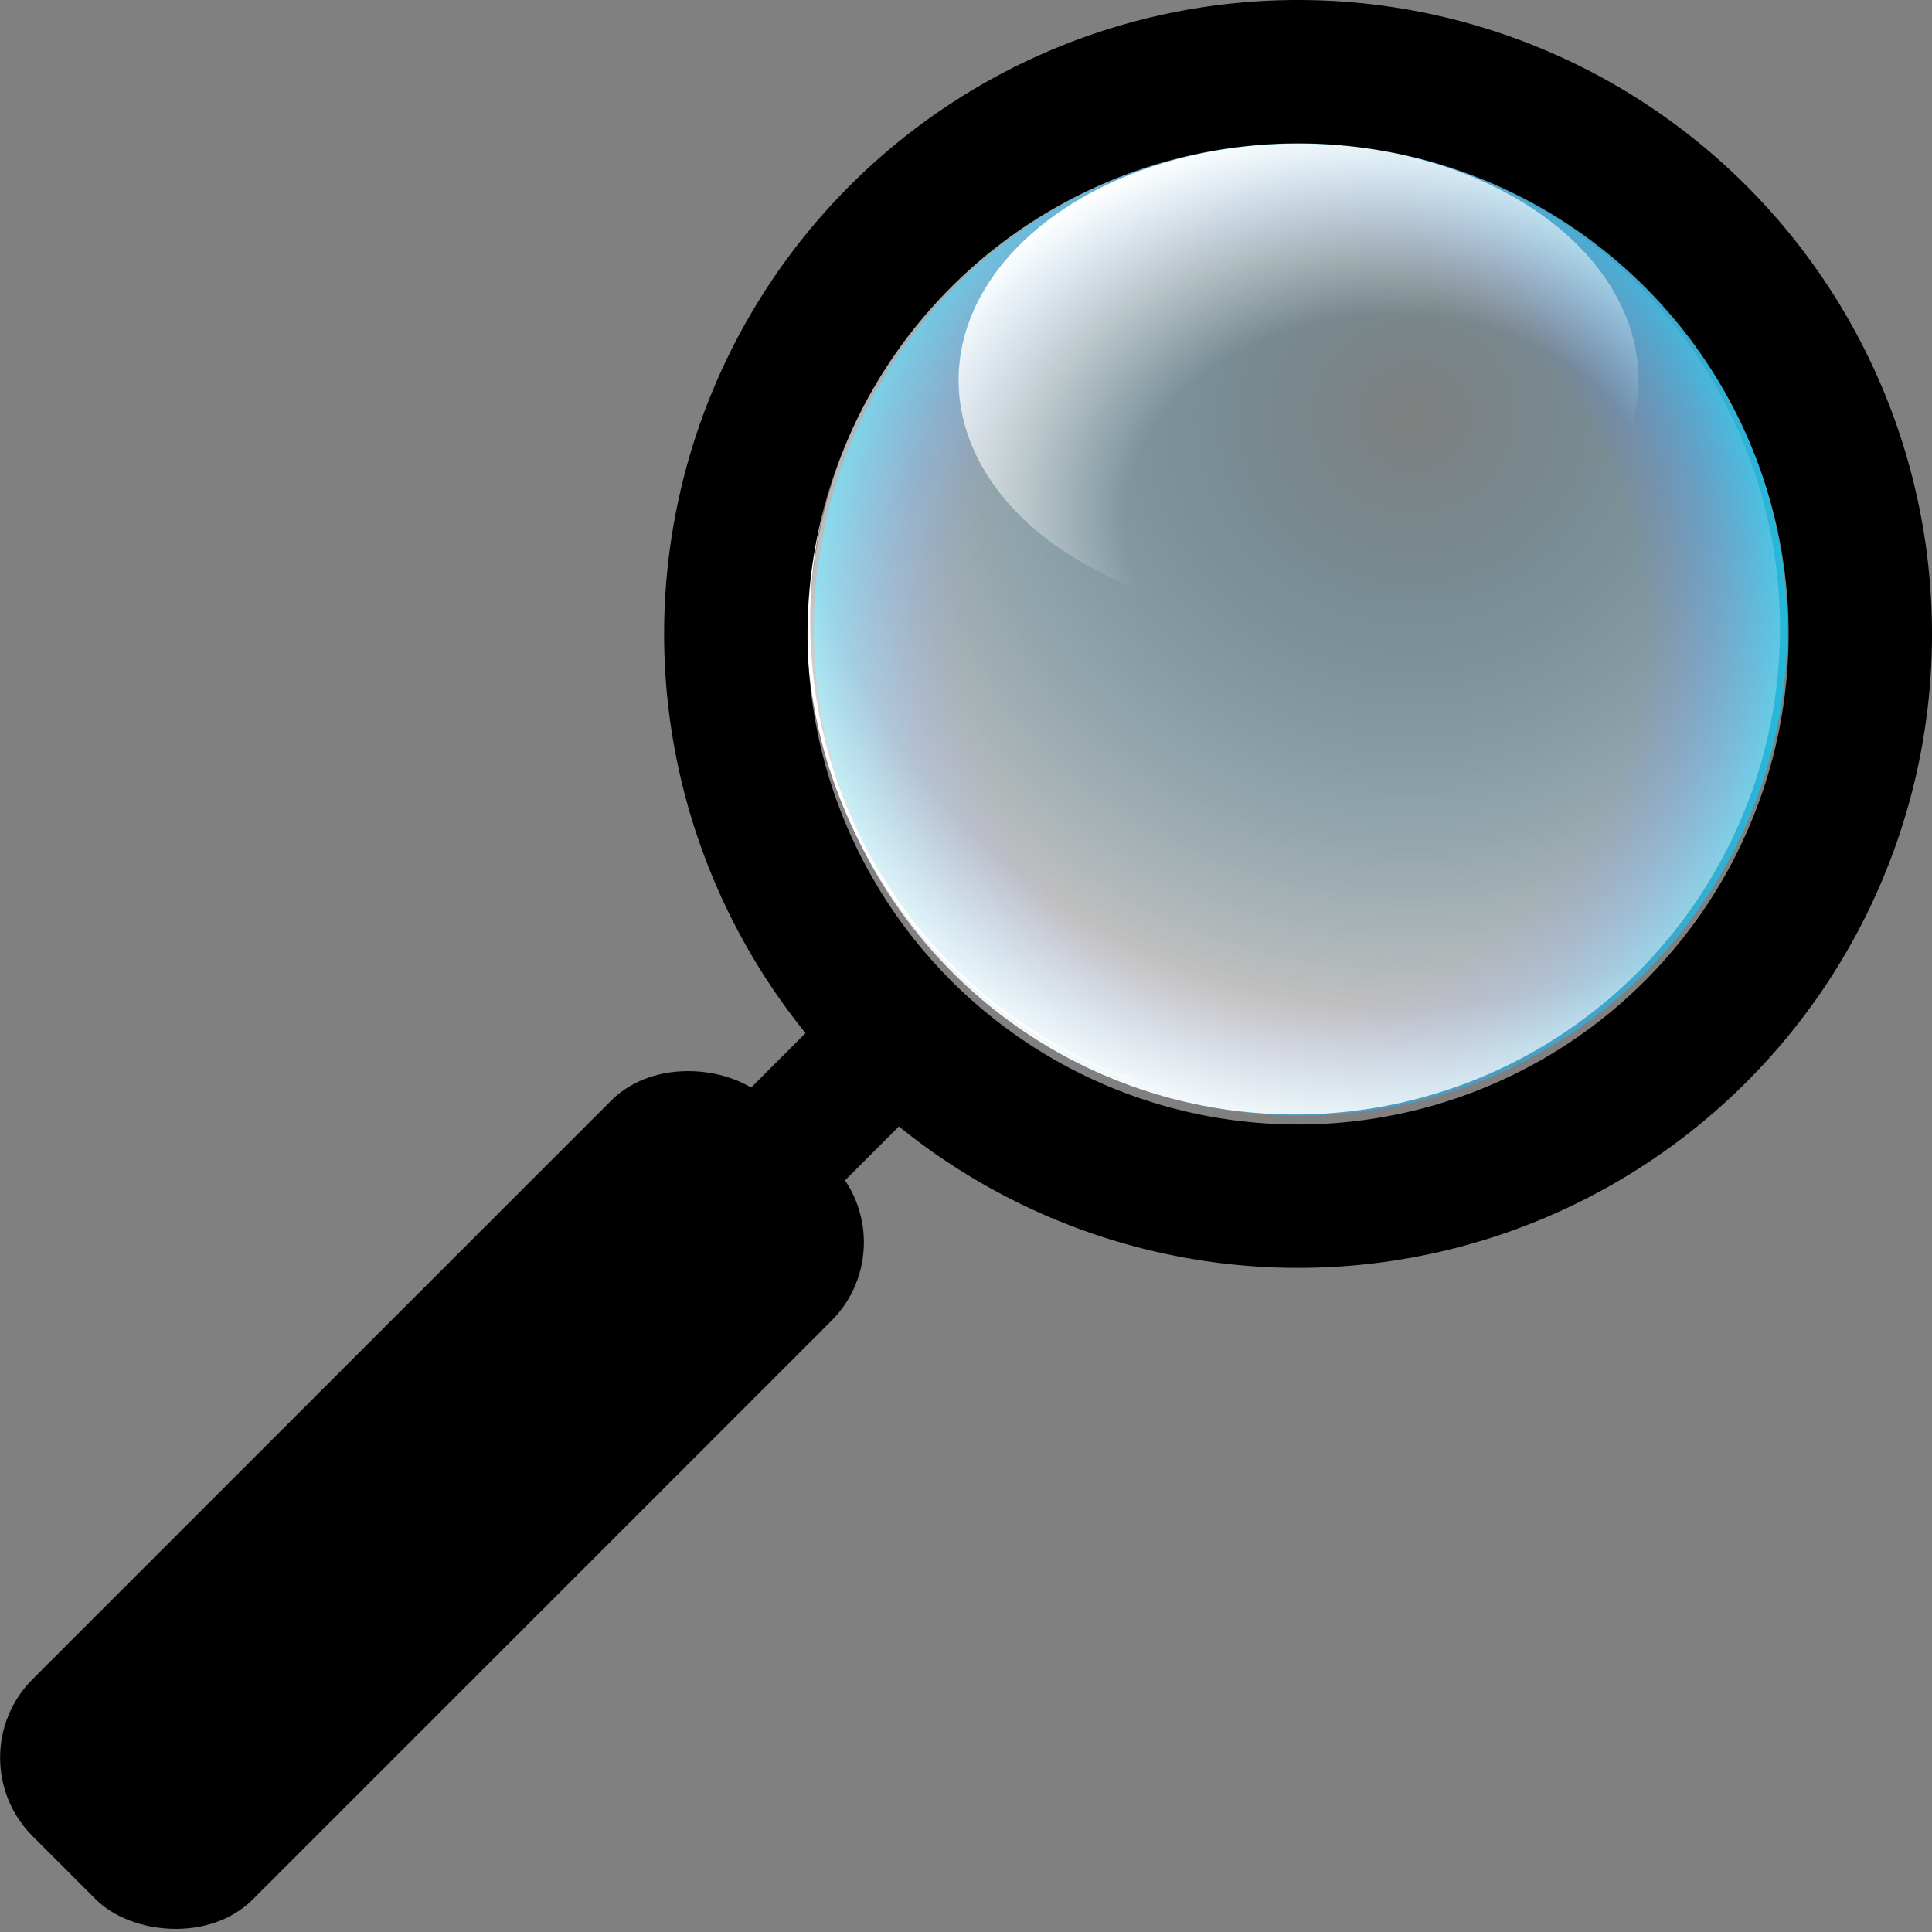 <?xml version="1.0" encoding="UTF-8" standalone="no"?>
<svg
   xmlns:dc="http://purl.org/dc/elements/1.1/"
   xmlns:cc="http://creativecommons.org/ns#"
   xmlns:rdf="http://www.w3.org/1999/02/22-rdf-syntax-ns#"
   xmlns:svg="http://www.w3.org/2000/svg"
   xmlns="http://www.w3.org/2000/svg"
   xmlns:xlink="http://www.w3.org/1999/xlink"
   xmlns:sodipodi="http://sodipodi.sourceforge.net/DTD/sodipodi-0.dtd"
   xmlns:inkscape="http://www.inkscape.org/namespaces/inkscape"
   width="128mm"
   height="128mm"
   viewBox="0 0 128 128"
   version="1.1"
   id="svg8"
   inkscape:version="1.0.2 (e86c870879, 2021-01-15)"
   sodipodi:docname="search-icon.svg">
  <rect x="0" y="0" width="128" height="128" fill="#808080" stroke="none"/>
  <defs
     id="defs2">
    <rect
       x="-21.013"
       y="58.422"
       width="102.041"
       height="51.421"
       id="rect2464" />
    <linearGradient
       inkscape:collect="always"
       id="linearGradient1063">
      <stop
         style="stop-color:#fcffff;stop-opacity:0"
         offset="0"
         id="stop1057" />
      <stop
         style="stop-color:#ffffff;stop-opacity:0"
         offset="0.515"
         id="stop1059" />
      <stop
         style="stop-color:#ffffff;stop-opacity:1"
         offset="1"
         id="stop1061" />
    </linearGradient>
    <linearGradient
       inkscape:collect="always"
       id="linearGradient1006">
      <stop
         style="stop-color:#05bdfc;stop-opacity:0"
         offset="0"
         id="stop1002" />
      <stop
         style="stop-color:#ffffff;stop-opacity:0.498;"
         offset="0.801"
         id="stop1010" />
      <stop
         style="stop-color:#ffffff;stop-opacity:1"
         offset="1"
         id="stop1004" />
    </linearGradient>
    <linearGradient
       inkscape:collect="always"
       id="linearGradient857">
      <stop
         style="stop-color:#ffffff;stop-opacity:0"
         offset="0"
         id="stop853" />
      <stop
         style="stop-color:#6a6aff;stop-opacity:0"
         offset="0.7"
         id="stop867" />
      <stop
         style="stop-color:#00d1ff;stop-opacity:0.758"
         offset="1"
         id="stop855" />
    </linearGradient>
    <radialGradient
       inkscape:collect="always"
       xlink:href="#linearGradient857"
       id="radialGradient861-3"
       cx="76.115"
       cy="139.309"
       fx="76.115"
       fy="139.309"
       r="31.833"
       gradientUnits="userSpaceOnUse"
       gradientTransform="matrix(0.831,-1.246492e-4,1.1154843e-7,0.914,29.339,18.162)" />
    <radialGradient
       inkscape:collect="always"
       xlink:href="#linearGradient1006"
       id="radialGradient1008-3"
       cx="73.408"
       cy="107.057"
       fx="73.408"
       fy="107.057"
       r="26.426"
       gradientTransform="matrix(-0.057,1.519,-1.589,-0.06,260.736,28.873)"
       gradientUnits="userSpaceOnUse" />
    <radialGradient
       inkscape:collect="always"
       xlink:href="#linearGradient1063"
       id="radialGradient1008-7-9"
       cx="77.882"
       cy="106.382"
       fx="77.882"
       fy="106.382"
       r="26.426"
       gradientTransform="matrix(0.009,0.83,-1.076,0.011,201.289,73.943)"
       gradientUnits="userSpaceOnUse" />
  </defs>
  <sodipodi:namedview
     id="base"
     pagecolor="#ffffff"
     bordercolor="#666666"
     borderopacity="1.0"
     inkscape:pageopacity="1"
     inkscape:pageshadow="2"
     inkscape:zoom="0.70710678"
     inkscape:cx="85.567678"
     inkscape:cy="265.99504"
     inkscape:document-units="mm"
     inkscape:current-layer="layer1"
     inkscape:document-rotation="0"
     showgrid="true"
     inkscape:window-width="1342"
     inkscape:window-height="768"
     inkscape:window-x="24"
     inkscape:window-y="0"
     inkscape:window-maximized="1"
     inkscape:pagecheckerboard="false"
     showguides="false">
    <inkscape:grid
       type="xygrid"
       id="grid875"
       spacingx="2.646"
       spacingy="2.646"
       enabled="false" />
  </sodipodi:namedview>
  <g
     inkscape:label="Calque 1"
     inkscape:groupmode="layer"
     id="layer1">
    <g
       id="g959"
       transform="translate(4.824,-6.999)">
      <g
         id="g852-0"
         transform="matrix(-1.216,0,0,1.217,193.918,-128.443)">
        <ellipse
           style="opacity:0.949;fill:url(#radialGradient861-3);fill-opacity:1;stroke-width:0.22"
           id="path851-9"
           ry="26.489"
           rx="26.515"
           cy="145.539"
           cx="92.583" />
        <ellipse
           style="opacity:1;fill:url(#radialGradient1008-3);fill-opacity:1;stroke-width:0.428"
           id="path977-3"
           cx="92.882"
           cy="145.49"
           rx="26.426"
           ry="26.473" />
        <path
           id="path977-6-6"
           style="fill:url(#radialGradient1008-7-9);fill-opacity:1;stroke-width:0.428"
           d="m 93.077,118.613 a 26.426,26.473 0 0 0 -3.054,0.177 26.515,26.489 0 0 1 2.754,-0.143 26.515,26.489 0 0 1 26.515,26.488 26.515,26.489 0 0 1 -20.395,25.773 26.426,26.473 0 0 0 20.605,-25.823 26.426,26.473 0 0 0 -26.426,-26.473 z m -0.395,0.496 a 18.521,12.875 0 0 0 -18.514,12.875 18.521,12.875 0 0 0 18.521,12.875 18.521,12.875 0 0 0 18.521,-12.875 18.521,12.875 0 0 0 -18.521,-12.875 18.521,12.875 0 0 0 -0.007,0 z" />
      </g>
      <path
         id="path909-3"
         style="opacity:1;fill:#000000;stroke-width:0.217"
         d="M 81.078,6.999 A 42,42 0 0 0 39.176,48.999 42,42 0 0 0 81.176,90.999 42,42 0 0 0 123.176,48.999 42,42 0 0 0 81.176,6.999 a 42,42 0 0 0 -0.099,0 z m 0.091,9.5 a 32.5,32.5 0 0 1 0.008,0 A 32.5,32.5 0 0 1 113.677,48.999 32.5,32.5 0 0 1 81.176,81.498 32.5,32.5 0 0 1 48.677,48.999 32.5,32.5 0 0 1 81.169,16.499 Z" />
    </g>
    <g
       id="g1003"
       transform="rotate(-45,71.005,80.911)">
      <rect
         style="fill:#000000;stroke-width:0.295"
         id="rect961"
         width="68.92"
         height="20.636"
         x="-6.484"
         y="53.682"
         ry="7.36" />
      <rect
         style="fill:#000000;stroke-width:0.143"
         id="rect961-7"
         width="37.889"
         height="8.747"
         x="30.8"
         y="59.627"
         ry="0" />
    </g>
  </g>
</svg>
